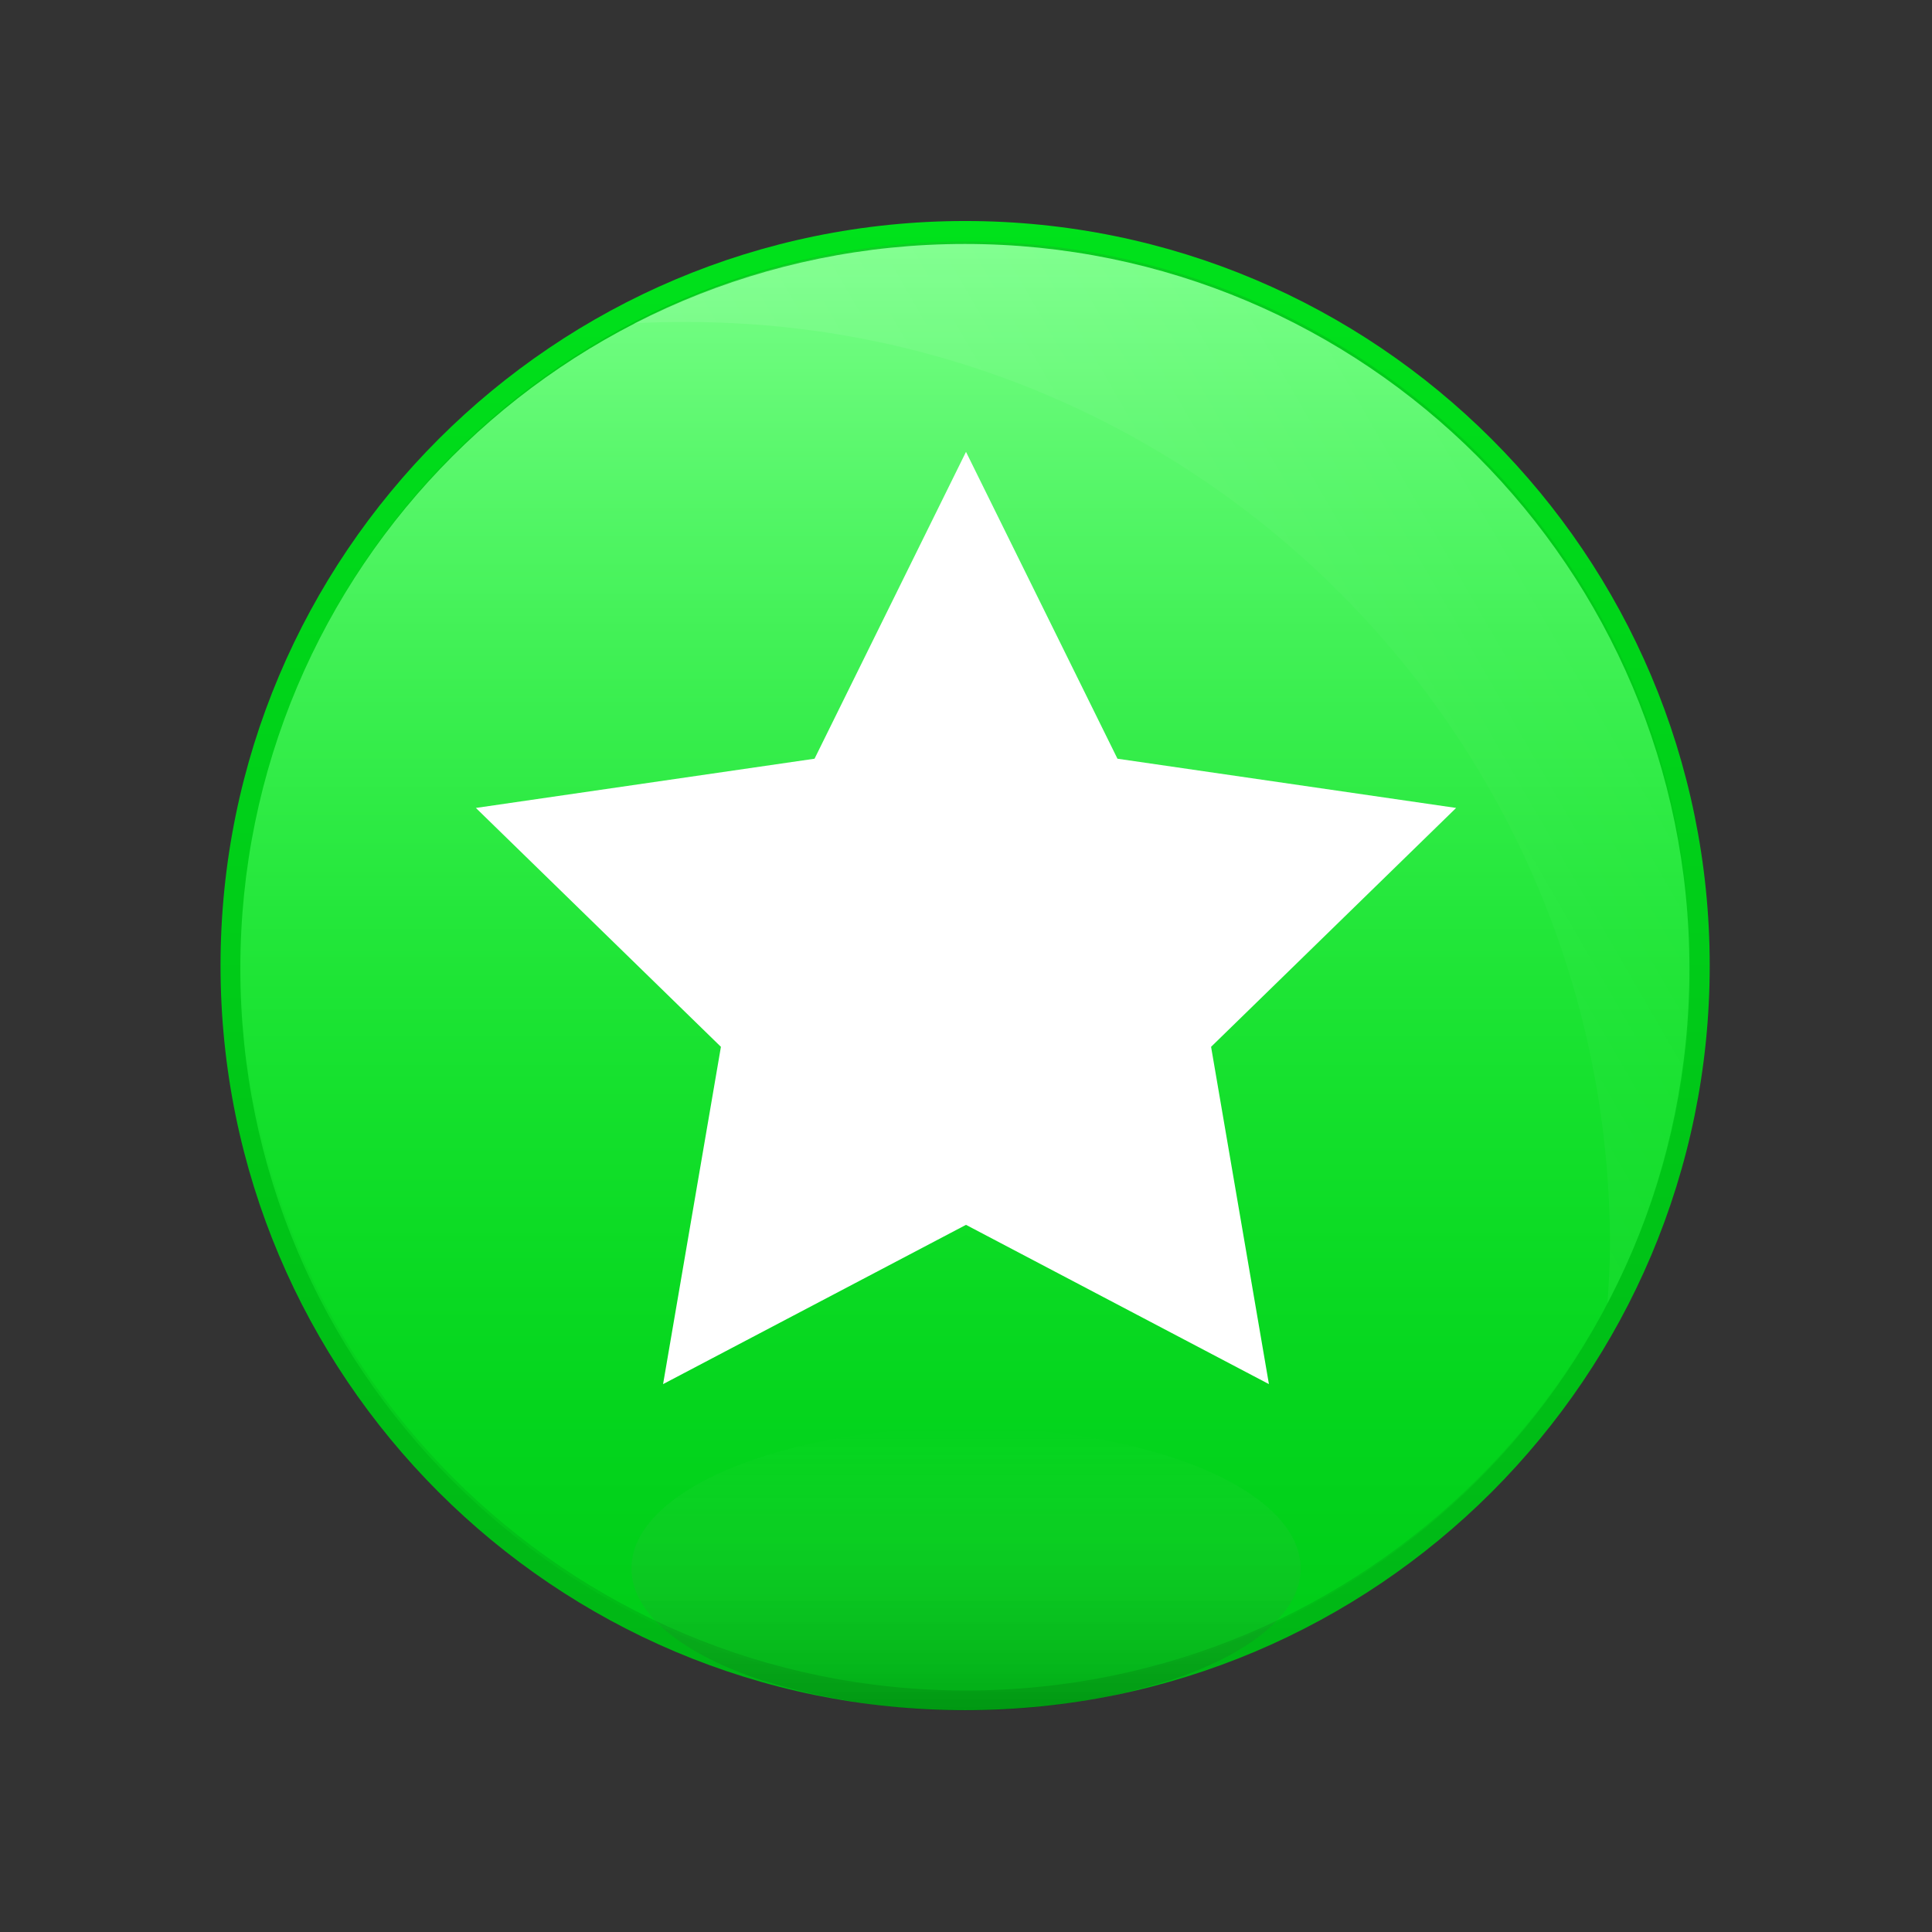 <?xml version="1.0" encoding="UTF-8" standalone="no"?>
<svg xmlns="http://www.w3.org/2000/svg" xmlns:xlink="http://www.w3.org/1999/xlink" width="48" height="48">
  <rect width="100%" height="100%" fill="#333333" stroke="none"/>
  <defs>
    <linearGradient id="d">
      <stop offset="0" stop-opacity=".157"/>
      <stop offset="1" stop-color="#fff" stop-opacity="0"/>
    </linearGradient>
    <linearGradient id="c">
      <stop offset="0" stop-color="#fff"/>
      <stop offset="1" stop-color="#fff" stop-opacity="0"/>
    </linearGradient>
    <linearGradient id="b">
      <stop offset="0" stop-color="#7cff8b"/>
      <stop offset="1" stop-color="#00ff1e" stop-opacity="0"/>
    </linearGradient>
    <linearGradient id="a">
      <stop offset="0" stop-color="#00b515"/>
      <stop offset="1" stop-color="#00e21b"/>
    </linearGradient>
    <linearGradient xlink:href="#a" id="e" x1="617.054" x2="617.054" y1="286.559" y2="256.38" gradientUnits="userSpaceOnUse"/>
    <linearGradient xlink:href="#b" id="f" x1="601.964" x2="632.143" y1="271.469" y2="271.469" gradientUnits="userSpaceOnUse"/>
    <linearGradient xlink:href="#c" id="g" x1="29.69" x2="37.866" y1="21.529" y2="35.69" gradientTransform="rotate(-90 -8.25 130.75)" gradientUnits="userSpaceOnUse"/>
    <linearGradient xlink:href="#d" id="h" x1="97.75" x2="97.75" y1="38.5" y2="31.469" gradientTransform="translate(-212.75 78.5)" gradientUnits="userSpaceOnUse"/>
  </defs>
  <g fill-rule="evenodd" transform="translate(139 -74.5)">
    <path fill="url(#e)" d="M632.143 271.469c0 8.334-6.756 15.089-15.089 15.089-8.334 0-15.089-6.756-15.089-15.089 0-8.334 6.756-15.089 15.089-15.089 8.334 0 15.089 6.756 15.089 15.089z" transform="translate(-871.53 -234.331) scale(1.226)"/>
    <path fill="#00cb18" d="M-97 98.5c0 9.941-8.059 18-18 18-9.941 0-18-8.059-18-18 0-9.941 8.059-18 18-18 9.941 0 18 8.059 18 18z"/>
    <path fill="url(#f)" d="M632.143 271.469c0 8.334-6.756 15.089-15.089 15.089-8.334 0-15.089-6.756-15.089-15.089 0-8.334 6.756-15.089 15.089-15.089 8.334 0 15.089 6.756 15.089 15.089z" transform="rotate(90 423.209 -214.374) scale(1.193)"/>
    <path fill="#fff" d="m-115 85.726 3.763 7.624 8.414 1.223-6.088 5.935 1.437 8.38-7.526-3.957-7.526 3.957 1.437-8.38-6.088-5.935 8.414-1.223z"/>
    <path fill="url(#g)" d="M-123.25 82.531c.441-.025.865-.031 1.312-.031 12.663 0 22.938 10.274 22.938 22.938 0 .482-.033.963-.062 1.438 1.317-2.501 2.062-5.352 2.062-8.375 0-9.941-8.059-18-18-18-2.981 0-5.774.748-8.25 2.031z" opacity=".1"/>
    <path fill="url(#h)" d="M-115 109.969c-4.584 0-8.312 1.555-8.312 3.5 0 1.134 1.288 2.137 3.25 2.781.475.139.947.275 1.438.375.586.12 1.176.22 1.781.281.605.061 1.222.094 1.844.094.621 0 1.239-.032 1.844-.094.605-.061 1.195-.161 1.781-.281.491-.1.962-.236 1.438-.375 1.962-.644 3.25-1.647 3.25-2.781 0-1.945-3.728-3.5-8.312-3.5z"/>
  </g>
</svg>